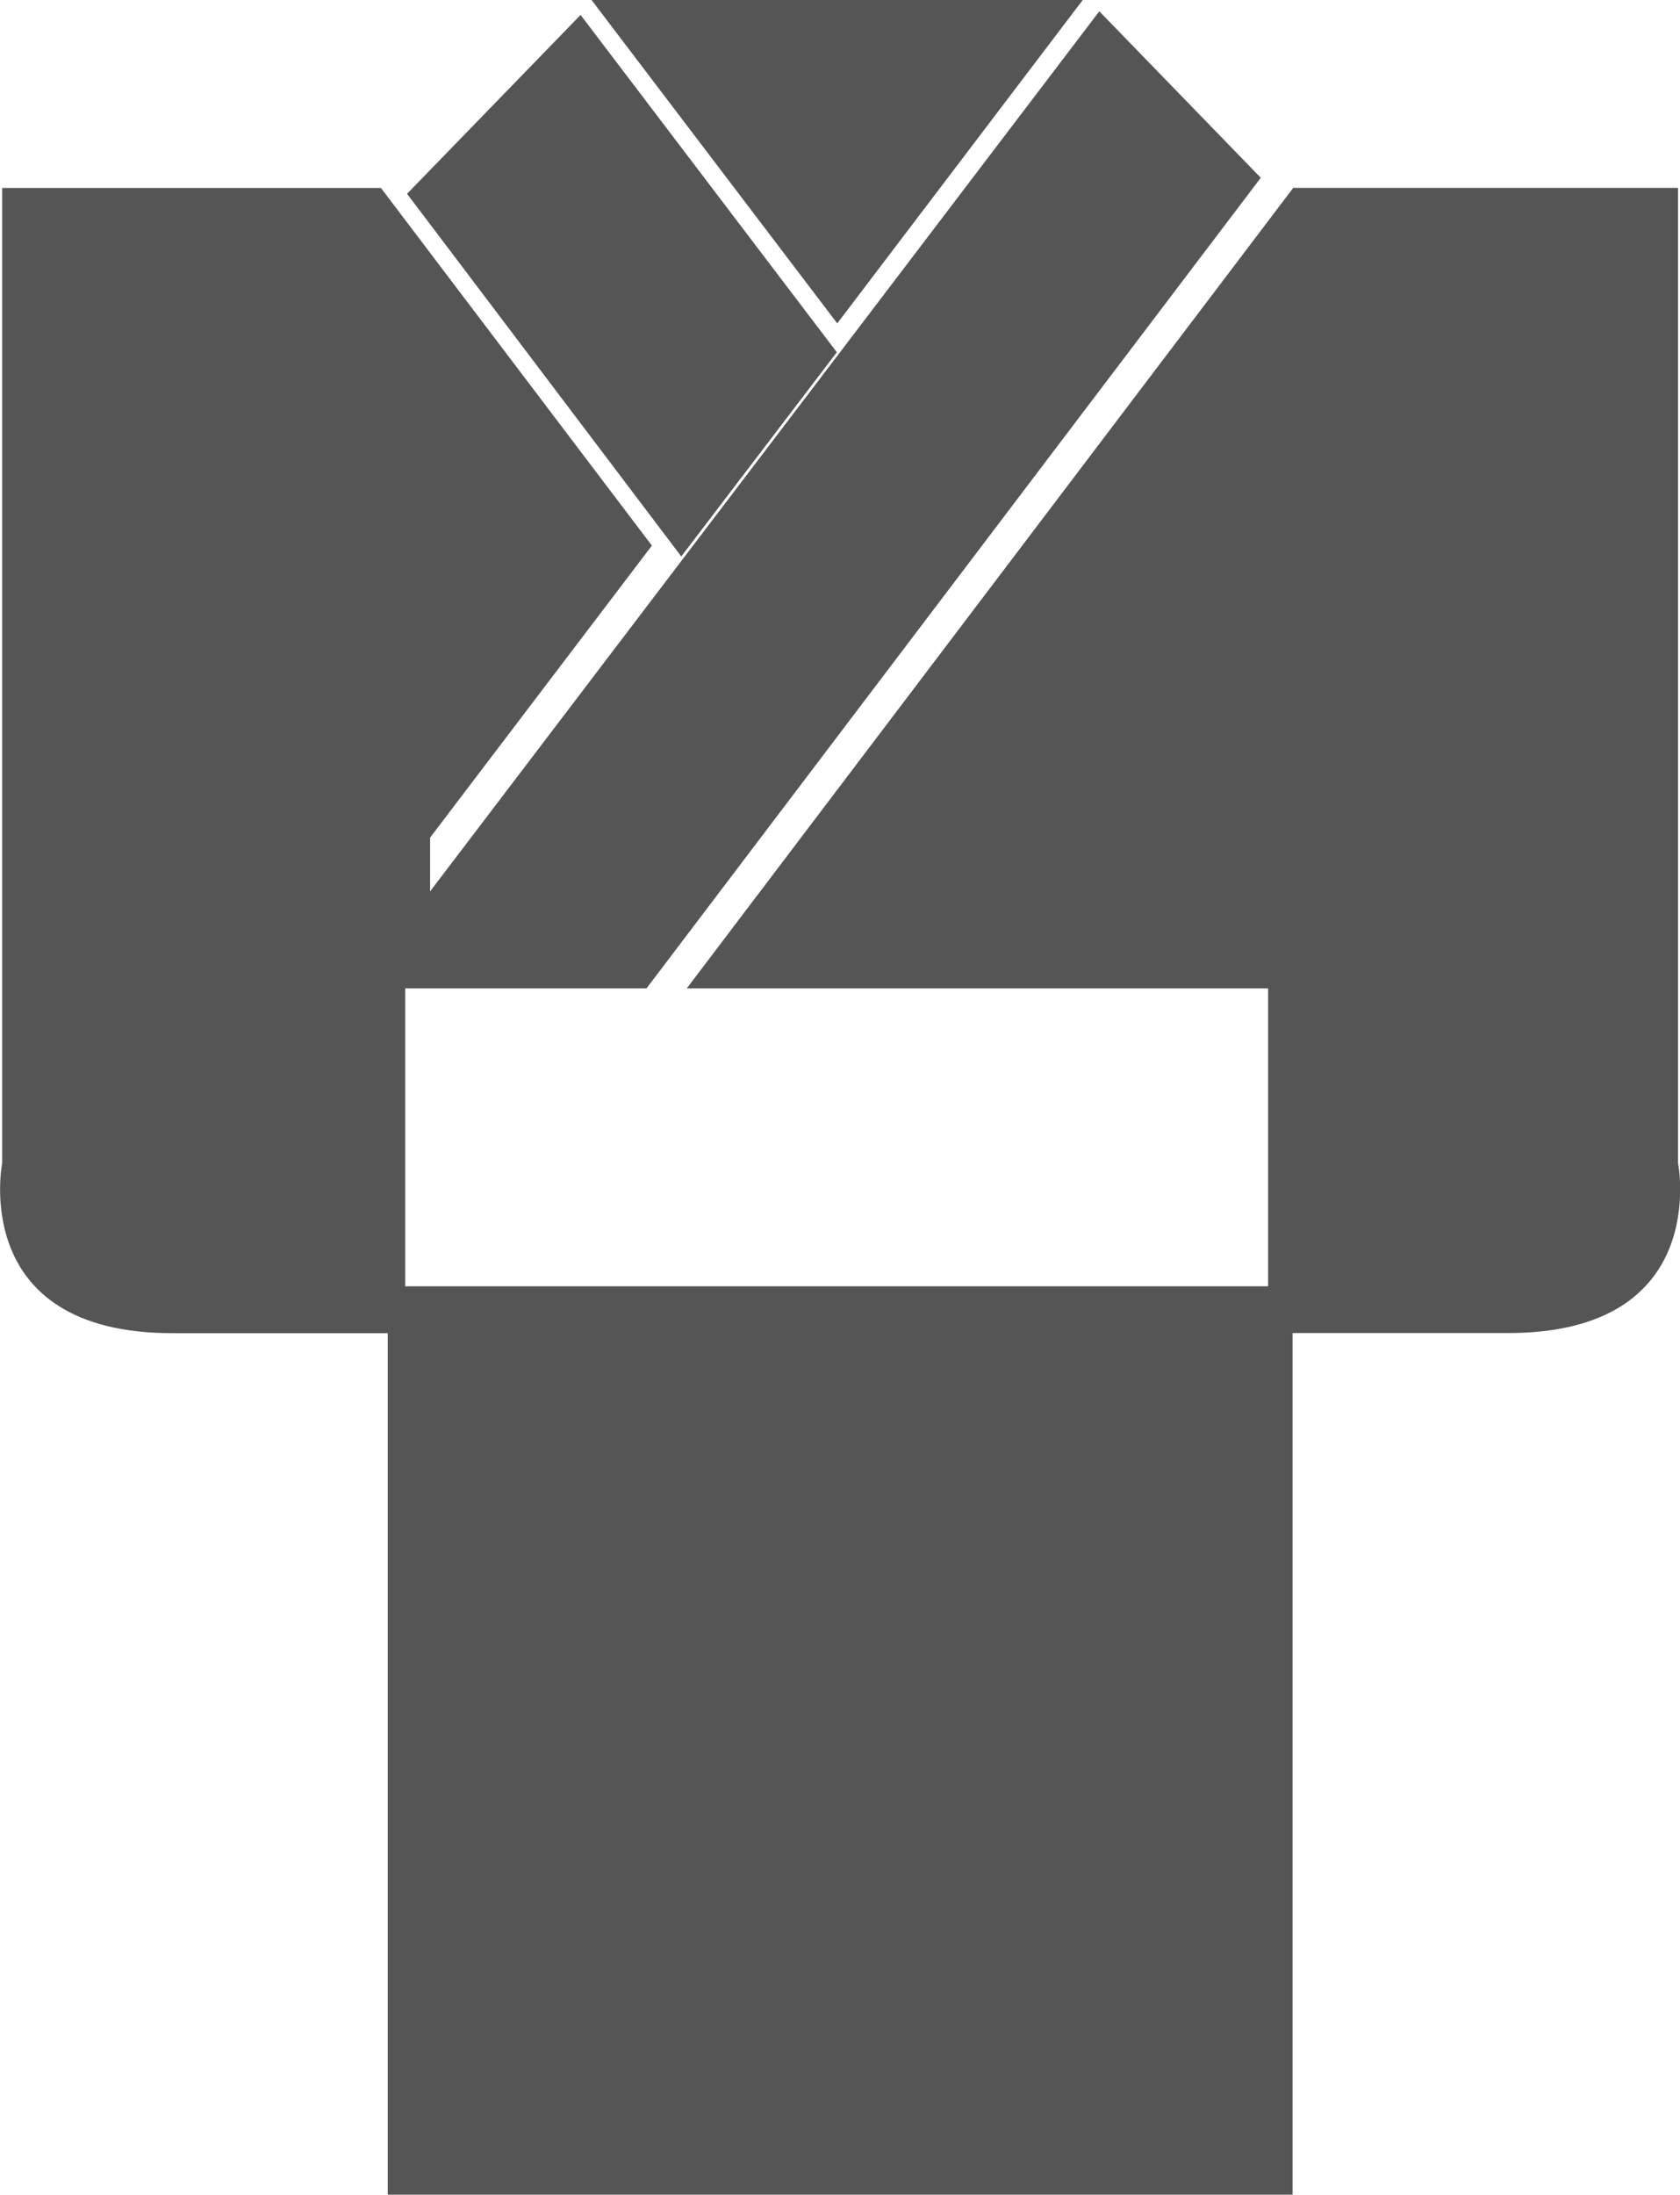 <svg id="yukata" xmlns="http://www.w3.org/2000/svg" width="15.316" height="20" viewBox="0 0 15.316 20">
  <path id="パス_58" data-name="パス 58" d="M106.18,20.74V20.25l2.022-2.661-2.47-3.259h-3.453v8.886s-.309,1.55,1.551,1.55h1.964v7.852h8.249V24.765h1.963c1.861,0,1.551-1.55,1.551-1.55V14.329h-3.508l-5.529,7.295h5.3v2.715h-7.867V21.624h2.2l5.6-7.387-1.472-1.517Z" transform="translate(-102.259 -12.617)" fill="#555"/>
  <path id="パス_59" data-name="パス 59" d="M211.058,16.644l-2.336-3.074L207.14,15.2l2.5,3.305Z" transform="translate(-203.429 -13.434)" fill="#555"/>
  <path id="パス_60" data-name="パス 60" d="M259.878,10.08H255.4l2.24,2.947Z" transform="translate(-250.007 -10.08)" fill="#555"/>
</svg>

